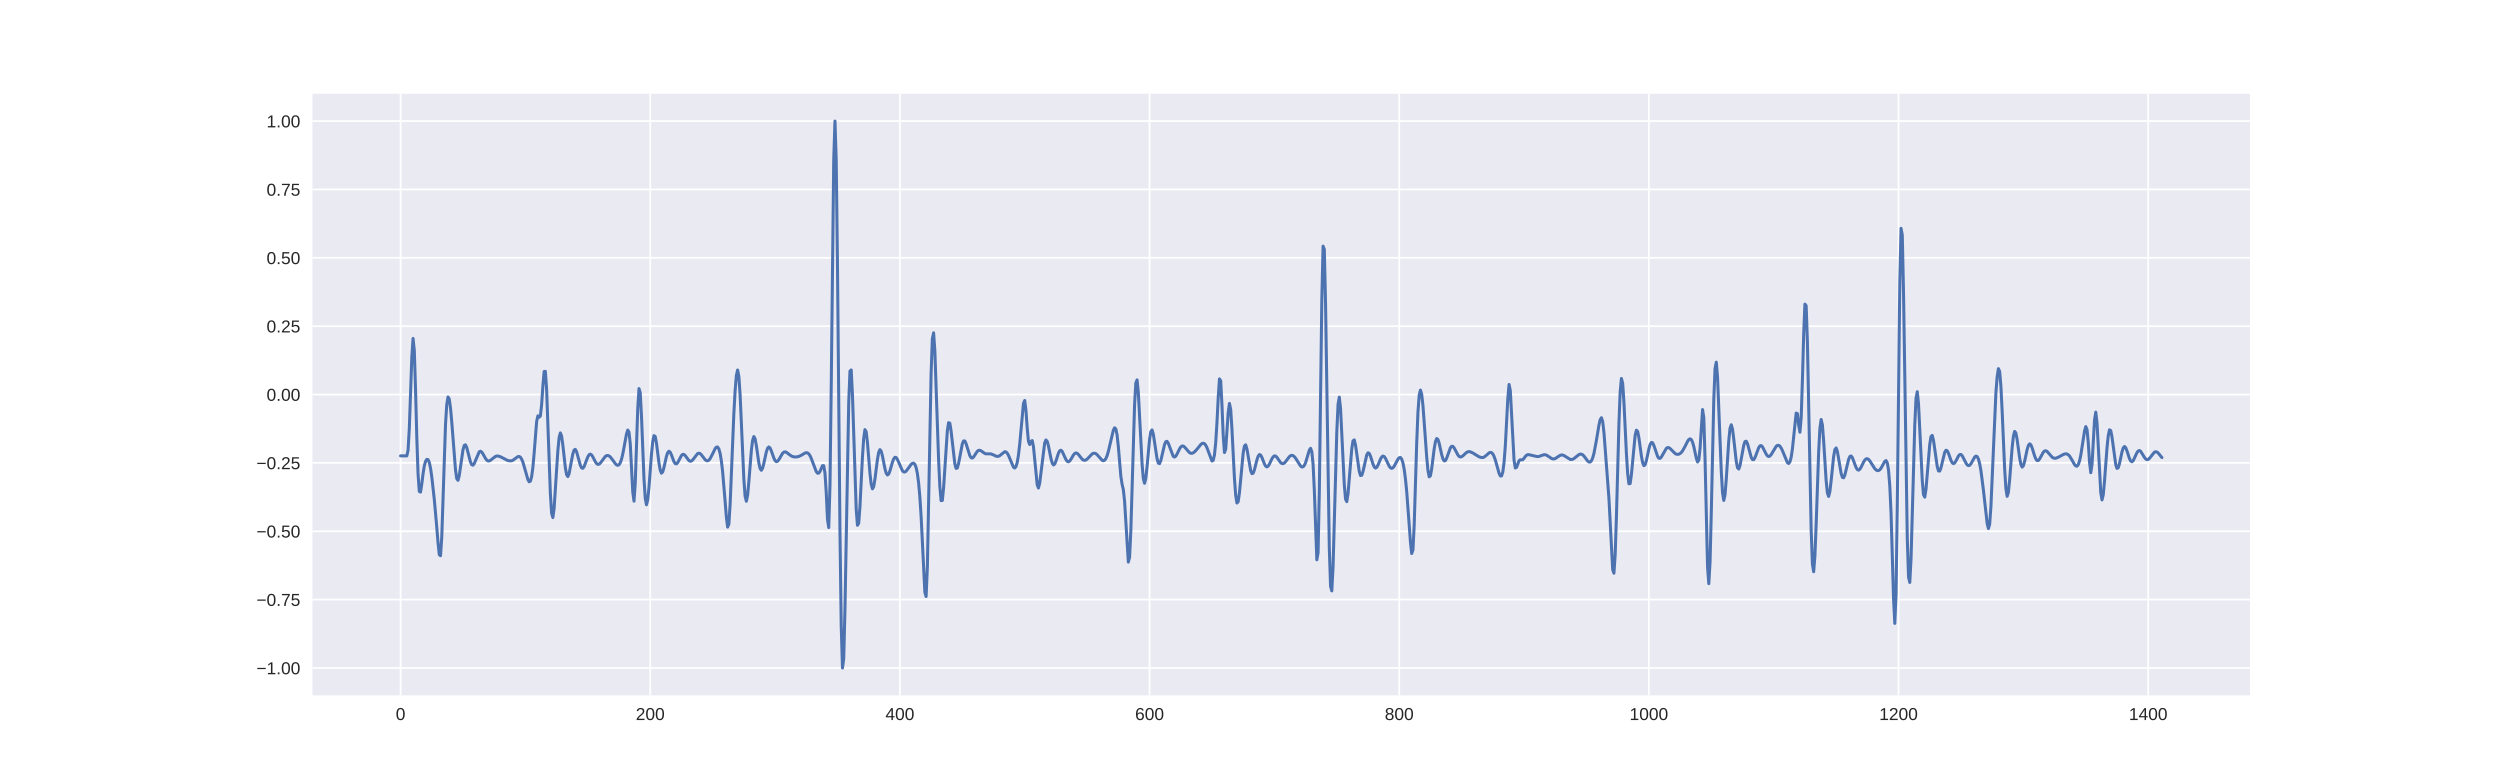 <?xml version="1.0" encoding="utf-8" standalone="no"?>
<!DOCTYPE svg PUBLIC "-//W3C//DTD SVG 1.1//EN"
  "http://www.w3.org/Graphics/SVG/1.1/DTD/svg11.dtd">
<!-- Created with matplotlib (http://matplotlib.org/) -->
<svg height="360pt" version="1.1" viewBox="0 0 1152 360" width="1152pt" xmlns="http://www.w3.org/2000/svg" xmlns:xlink="http://www.w3.org/1999/xlink">
 <defs>
  <style type="text/css">
*{stroke-linecap:butt;stroke-linejoin:round;}
  </style>
 </defs>
 <g id="figure_1">
  <g id="patch_1">
   <path d="M 0 360 
L 1152 360 
L 1152 0 
L 0 0 
z
" style="fill:#ffffff;"/>
  </g>
  <g id="axes_1">
   <g id="patch_2">
    <path d="M 144 320.4 
L 1036.8 320.4 
L 1036.8 43.2 
L 144 43.2 
z
" style="fill:#eaeaf2;"/>
   </g>
   <g id="matplotlib.axis_1">
    <g id="xtick_1">
     <g id="line2d_1">
      <path clip-path="url(#p5950859f7f)" d="M 184.582 320.4 
L 184.582 43.2 
" style="fill:none;stroke:#ffffff;stroke-linecap:round;stroke-width:0.8;"/>
     </g>
     <g id="line2d_2"/>
     <g id="text_1">
      <!-- 0 -->
      <defs>
       <path d="M 51.703 34.422 
Q 51.703 24.516 49.828 17.75 
Q 47.953 10.984 44.703 6.812 
Q 41.453 2.641 37.062 0.828 
Q 32.672 -0.984 27.688 -0.984 
Q 22.656 -0.984 18.312 0.828 
Q 13.969 2.641 10.766 6.781 
Q 7.562 10.938 5.734 17.703 
Q 3.906 24.469 3.906 34.422 
Q 3.906 44.828 5.734 51.641 
Q 7.562 58.453 10.781 62.5 
Q 14.016 66.547 18.406 68.188 
Q 22.797 69.828 27.984 69.828 
Q 32.906 69.828 37.219 68.188 
Q 41.547 66.547 44.766 62.5 
Q 48 58.453 49.844 51.641 
Q 51.703 44.828 51.703 34.422 
M 42.781 34.422 
Q 42.781 42.625 41.797 48.062 
Q 40.828 53.516 38.922 56.766 
Q 37.016 60.016 34.25 61.359 
Q 31.5 62.703 27.984 62.703 
Q 24.266 62.703 21.438 61.328 
Q 18.609 59.969 16.672 56.719 
Q 14.75 53.469 13.766 48.016 
Q 12.797 42.578 12.797 34.422 
Q 12.797 26.516 13.797 21.094 
Q 14.797 15.672 16.719 12.375 
Q 18.656 9.078 21.438 7.641 
Q 24.219 6.203 27.781 6.203 
Q 31.25 6.203 34.031 7.641 
Q 36.812 9.078 38.734 12.375 
Q 40.672 15.672 41.719 21.094 
Q 42.781 26.516 42.781 34.422 
" id="LiberationSans-30"/>
      </defs>
      <g style="fill:#262626;" transform="translate(182.357 331.798)scale(0.08 -0.08)">
       <use xlink:href="#LiberationSans-30"/>
      </g>
     </g>
    </g>
    <g id="xtick_2">
     <g id="line2d_3">
      <path clip-path="url(#p5950859f7f)" d="M 299.626 320.4 
L 299.626 43.2 
" style="fill:none;stroke:#ffffff;stroke-linecap:round;stroke-width:0.8;"/>
     </g>
     <g id="line2d_4"/>
     <g id="text_2">
      <!-- 200 -->
      <defs>
       <path d="M 5.031 0 
L 5.031 6.203 
Q 7.516 11.922 11.109 16.281 
Q 14.703 20.656 18.656 24.188 
Q 22.609 27.734 26.484 30.766 
Q 30.375 33.797 33.5 36.812 
Q 36.625 39.844 38.547 43.156 
Q 40.484 46.484 40.484 50.688 
Q 40.484 53.609 39.594 55.828 
Q 38.719 58.062 37.062 59.562 
Q 35.406 61.078 33.078 61.828 
Q 30.766 62.594 27.938 62.594 
Q 25.297 62.594 22.969 61.859 
Q 20.656 61.141 18.844 59.672 
Q 17.047 58.203 15.891 56.031 
Q 14.75 53.859 14.406 50.984 
L 5.422 51.812 
Q 5.859 55.516 7.469 58.781 
Q 9.078 62.062 11.906 64.531 
Q 14.75 67 18.719 68.406 
Q 22.703 69.828 27.938 69.828 
Q 33.062 69.828 37.062 68.609 
Q 41.062 67.391 43.812 64.984 
Q 46.578 62.594 48.047 59.078 
Q 49.516 55.562 49.516 50.984 
Q 49.516 47.516 48.266 44.391 
Q 47.016 41.266 44.938 38.422 
Q 42.875 35.594 40.141 32.953 
Q 37.406 30.328 34.422 27.812 
Q 31.453 25.297 28.422 22.828 
Q 25.391 20.359 22.719 17.859 
Q 20.062 15.375 17.969 12.812 
Q 15.875 10.25 14.703 7.469 
L 50.594 7.469 
L 50.594 0 
z
" id="LiberationSans-32"/>
      </defs>
      <g style="fill:#262626;" transform="translate(292.953 331.798)scale(0.08 -0.08)">
       <use xlink:href="#LiberationSans-32"/>
       <use x="55.615" xlink:href="#LiberationSans-30"/>
       <use x="111.23" xlink:href="#LiberationSans-30"/>
      </g>
     </g>
    </g>
    <g id="xtick_3">
     <g id="line2d_5">
      <path clip-path="url(#p5950859f7f)" d="M 414.67 320.4 
L 414.67 43.2 
" style="fill:none;stroke:#ffffff;stroke-linecap:round;stroke-width:0.8;"/>
     </g>
     <g id="line2d_6"/>
     <g id="text_3">
      <!-- 400 -->
      <defs>
       <path d="M 43.016 15.578 
L 43.016 0 
L 34.719 0 
L 34.719 15.578 
L 2.297 15.578 
L 2.297 22.406 
L 33.797 68.797 
L 43.016 68.797 
L 43.016 22.516 
L 52.688 22.516 
L 52.688 15.578 
z
M 34.719 58.891 
Q 34.625 58.641 34.234 57.938 
Q 33.844 57.234 33.344 56.344 
Q 32.859 55.469 32.344 54.562 
Q 31.844 53.656 31.453 53.078 
L 13.812 27.094 
Q 13.578 26.703 13.109 26.062 
Q 12.641 25.438 12.156 24.781 
Q 11.672 24.125 11.172 23.484 
Q 10.688 22.859 10.406 22.516 
L 34.719 22.516 
z
" id="LiberationSans-34"/>
      </defs>
      <g style="fill:#262626;" transform="translate(407.997 331.798)scale(0.08 -0.08)">
       <use xlink:href="#LiberationSans-34"/>
       <use x="55.615" xlink:href="#LiberationSans-30"/>
       <use x="111.23" xlink:href="#LiberationSans-30"/>
      </g>
     </g>
    </g>
    <g id="xtick_4">
     <g id="line2d_7">
      <path clip-path="url(#p5950859f7f)" d="M 529.714 320.4 
L 529.714 43.2 
" style="fill:none;stroke:#ffffff;stroke-linecap:round;stroke-width:0.8;"/>
     </g>
     <g id="line2d_8"/>
     <g id="text_4">
      <!-- 600 -->
      <defs>
       <path d="M 51.219 22.516 
Q 51.219 17.328 49.781 13 
Q 48.344 8.688 45.531 5.578 
Q 42.719 2.484 38.562 0.75 
Q 34.422 -0.984 29 -0.984 
Q 23 -0.984 18.5 1.312 
Q 14.016 3.609 11.031 7.922 
Q 8.062 12.25 6.562 18.531 
Q 5.078 24.812 5.078 32.812 
Q 5.078 42 6.766 48.922 
Q 8.453 55.859 11.625 60.5 
Q 14.797 65.141 19.359 67.484 
Q 23.922 69.828 29.688 69.828 
Q 33.203 69.828 36.281 69.094 
Q 39.359 68.359 41.875 66.719 
Q 44.391 65.094 46.281 62.406 
Q 48.188 59.719 49.312 55.812 
L 40.922 54.297 
Q 39.547 58.734 36.547 60.719 
Q 33.547 62.703 29.594 62.703 
Q 25.984 62.703 23.047 60.984 
Q 20.125 59.281 18.062 55.875 
Q 16.016 52.484 14.906 47.359 
Q 13.812 42.234 13.812 35.406 
Q 16.219 39.844 20.562 42.156 
Q 24.906 44.484 30.516 44.484 
Q 35.203 44.484 39.016 42.969 
Q 42.828 41.453 45.531 38.594 
Q 48.25 35.75 49.734 31.672 
Q 51.219 27.594 51.219 22.516 
M 42.281 22.125 
Q 42.281 25.688 41.406 28.562 
Q 40.531 31.453 38.766 33.469 
Q 37.016 35.5 34.422 36.594 
Q 31.844 37.703 28.422 37.703 
Q 26.031 37.703 23.578 36.984 
Q 21.141 36.281 19.156 34.688 
Q 17.188 33.109 15.938 30.516 
Q 14.703 27.938 14.703 24.219 
Q 14.703 20.406 15.672 17.109 
Q 16.656 13.812 18.484 11.375 
Q 20.312 8.938 22.891 7.516 
Q 25.484 6.109 28.719 6.109 
Q 31.891 6.109 34.406 7.203 
Q 36.922 8.297 38.672 10.375 
Q 40.438 12.453 41.359 15.422 
Q 42.281 18.406 42.281 22.125 
" id="LiberationSans-36"/>
      </defs>
      <g style="fill:#262626;" transform="translate(523.041 331.798)scale(0.08 -0.08)">
       <use xlink:href="#LiberationSans-36"/>
       <use x="55.615" xlink:href="#LiberationSans-30"/>
       <use x="111.23" xlink:href="#LiberationSans-30"/>
      </g>
     </g>
    </g>
    <g id="xtick_5">
     <g id="line2d_9">
      <path clip-path="url(#p5950859f7f)" d="M 644.758 320.4 
L 644.758 43.2 
" style="fill:none;stroke:#ffffff;stroke-linecap:round;stroke-width:0.8;"/>
     </g>
     <g id="line2d_10"/>
     <g id="text_5">
      <!-- 800 -->
      <defs>
       <path d="M 51.266 19.188 
Q 51.266 14.797 49.875 11.109 
Q 48.484 7.422 45.625 4.734 
Q 42.781 2.047 38.328 0.531 
Q 33.891 -0.984 27.828 -0.984 
Q 21.781 -0.984 17.359 0.531 
Q 12.938 2.047 10.031 4.703 
Q 7.125 7.375 5.734 11.062 
Q 4.344 14.75 4.344 19.094 
Q 4.344 22.859 5.484 25.781 
Q 6.641 28.719 8.562 30.828 
Q 10.5 32.953 12.969 34.25 
Q 15.438 35.547 18.062 35.984 
L 18.062 36.188 
Q 15.188 36.859 12.906 38.375 
Q 10.641 39.891 9.094 42.016 
Q 7.562 44.141 6.75 46.719 
Q 5.953 49.312 5.953 52.203 
Q 5.953 55.812 7.344 59 
Q 8.734 62.203 11.469 64.625 
Q 14.203 67.047 18.25 68.438 
Q 22.312 69.828 27.641 69.828 
Q 33.25 69.828 37.375 68.406 
Q 41.5 67 44.203 64.578 
Q 46.922 62.156 48.234 58.938 
Q 49.562 55.719 49.562 52.094 
Q 49.562 49.266 48.75 46.672 
Q 47.953 44.094 46.406 41.969 
Q 44.875 39.844 42.594 38.344 
Q 40.328 36.859 37.359 36.281 
L 37.359 36.078 
Q 40.328 35.594 42.859 34.297 
Q 45.406 33.016 47.266 30.891 
Q 49.125 28.766 50.188 25.828 
Q 51.266 22.906 51.266 19.188 
M 40.438 51.609 
Q 40.438 54.203 39.766 56.344 
Q 39.109 58.5 37.594 60.031 
Q 36.078 61.578 33.641 62.422 
Q 31.203 63.281 27.641 63.281 
Q 24.172 63.281 21.781 62.422 
Q 19.391 61.578 17.844 60.031 
Q 16.312 58.5 15.625 56.344 
Q 14.938 54.203 14.938 51.609 
Q 14.938 49.562 15.469 47.406 
Q 16.016 45.266 17.422 43.5 
Q 18.844 41.75 21.328 40.625 
Q 23.828 39.5 27.734 39.5 
Q 31.891 39.5 34.406 40.625 
Q 36.922 41.75 38.25 43.5 
Q 39.594 45.266 40.016 47.406 
Q 40.438 49.562 40.438 51.609 
M 42.141 20.016 
Q 42.141 22.516 41.453 24.828 
Q 40.766 27.156 39.109 28.938 
Q 37.453 30.719 34.641 31.812 
Q 31.844 32.906 27.641 32.906 
Q 23.781 32.906 21.062 31.812 
Q 18.359 30.719 16.672 28.906 
Q 14.984 27.094 14.203 24.719 
Q 13.422 22.359 13.422 19.828 
Q 13.422 16.656 14.203 14.031 
Q 14.984 11.422 16.688 9.547 
Q 18.406 7.672 21.188 6.641 
Q 23.969 5.609 27.938 5.609 
Q 31.938 5.609 34.672 6.641 
Q 37.406 7.672 39.062 9.547 
Q 40.719 11.422 41.422 14.078 
Q 42.141 16.75 42.141 20.016 
" id="LiberationSans-38"/>
      </defs>
      <g style="fill:#262626;" transform="translate(638.085 331.798)scale(0.08 -0.08)">
       <use xlink:href="#LiberationSans-38"/>
       <use x="55.615" xlink:href="#LiberationSans-30"/>
       <use x="111.23" xlink:href="#LiberationSans-30"/>
      </g>
     </g>
    </g>
    <g id="xtick_6">
     <g id="line2d_11">
      <path clip-path="url(#p5950859f7f)" d="M 759.802 320.4 
L 759.802 43.2 
" style="fill:none;stroke:#ffffff;stroke-linecap:round;stroke-width:0.8;"/>
     </g>
     <g id="line2d_12"/>
     <g id="text_6">
      <!-- 1000 -->
      <defs>
       <path d="M 7.625 0 
L 7.625 7.469 
L 25.141 7.469 
L 25.141 60.406 
L 9.625 49.312 
L 9.625 57.625 
L 25.875 68.797 
L 33.984 68.797 
L 33.984 7.469 
L 50.734 7.469 
L 50.734 0 
z
" id="LiberationSans-31"/>
      </defs>
      <g style="fill:#262626;" transform="translate(750.905 331.798)scale(0.08 -0.08)">
       <use xlink:href="#LiberationSans-31"/>
       <use x="55.615" xlink:href="#LiberationSans-30"/>
       <use x="111.23" xlink:href="#LiberationSans-30"/>
       <use x="166.846" xlink:href="#LiberationSans-30"/>
      </g>
     </g>
    </g>
    <g id="xtick_7">
     <g id="line2d_13">
      <path clip-path="url(#p5950859f7f)" d="M 874.847 320.4 
L 874.847 43.2 
" style="fill:none;stroke:#ffffff;stroke-linecap:round;stroke-width:0.8;"/>
     </g>
     <g id="line2d_14"/>
     <g id="text_7">
      <!-- 1200 -->
      <g style="fill:#262626;" transform="translate(865.949 331.798)scale(0.08 -0.08)">
       <use xlink:href="#LiberationSans-31"/>
       <use x="55.615" xlink:href="#LiberationSans-32"/>
       <use x="111.23" xlink:href="#LiberationSans-30"/>
       <use x="166.846" xlink:href="#LiberationSans-30"/>
      </g>
     </g>
    </g>
    <g id="xtick_8">
     <g id="line2d_15">
      <path clip-path="url(#p5950859f7f)" d="M 989.891 320.4 
L 989.891 43.2 
" style="fill:none;stroke:#ffffff;stroke-linecap:round;stroke-width:0.8;"/>
     </g>
     <g id="line2d_16"/>
     <g id="text_8">
      <!-- 1400 -->
      <g style="fill:#262626;" transform="translate(980.993 331.798)scale(0.08 -0.08)">
       <use xlink:href="#LiberationSans-31"/>
       <use x="55.615" xlink:href="#LiberationSans-34"/>
       <use x="111.23" xlink:href="#LiberationSans-30"/>
       <use x="166.846" xlink:href="#LiberationSans-30"/>
      </g>
     </g>
    </g>
   </g>
   <g id="matplotlib.axis_2">
    <g id="ytick_1">
     <g id="line2d_17">
      <path clip-path="url(#p5950859f7f)" d="M 144 307.8 
L 1036.8 307.8 
" style="fill:none;stroke:#ffffff;stroke-linecap:round;stroke-width:0.8;"/>
     </g>
     <g id="line2d_18"/>
     <g id="text_9">
      <!-- −1.00 -->
      <defs>
       <path d="M 4.938 29.688 
L 4.938 36.812 
L 53.516 36.812 
L 53.516 29.688 
z
" id="LiberationSans-2212"/>
       <path d="M 9.125 0 
L 9.125 10.688 
L 18.656 10.688 
L 18.656 0 
z
" id="LiberationSans-2e"/>
      </defs>
      <g style="fill:#262626;" transform="translate(118.159 310.699)scale(0.08 -0.08)">
       <use xlink:href="#LiberationSans-2212"/>
       <use x="58.398" xlink:href="#LiberationSans-31"/>
       <use x="114.014" xlink:href="#LiberationSans-2e"/>
       <use x="141.797" xlink:href="#LiberationSans-30"/>
       <use x="197.412" xlink:href="#LiberationSans-30"/>
      </g>
     </g>
    </g>
    <g id="ytick_2">
     <g id="line2d_19">
      <path clip-path="url(#p5950859f7f)" d="M 144 276.3 
L 1036.8 276.3 
" style="fill:none;stroke:#ffffff;stroke-linecap:round;stroke-width:0.8;"/>
     </g>
     <g id="line2d_20"/>
     <g id="text_10">
      <!-- −0.75 -->
      <defs>
       <path d="M 50.594 61.672 
Q 45.406 53.766 41.062 46.453 
Q 36.719 39.156 33.594 31.75 
Q 30.469 24.359 28.734 16.578 
Q 27 8.797 27 0 
L 17.828 0 
Q 17.828 8.25 19.781 16.188 
Q 21.734 24.125 25.047 31.766 
Q 28.375 39.406 32.766 46.781 
Q 37.156 54.156 42.094 61.328 
L 5.125 61.328 
L 5.125 68.797 
L 50.594 68.797 
z
" id="LiberationSans-37"/>
       <path d="M 51.422 22.406 
Q 51.422 17.234 49.859 12.938 
Q 48.297 8.641 45.219 5.531 
Q 42.141 2.438 37.578 0.719 
Q 33.016 -0.984 27 -0.984 
Q 21.578 -0.984 17.547 0.281 
Q 13.531 1.562 10.734 3.781 
Q 7.953 6 6.312 8.984 
Q 4.688 11.969 4 15.375 
L 12.891 16.406 
Q 13.422 14.453 14.391 12.625 
Q 15.375 10.797 17.062 9.344 
Q 18.75 7.906 21.219 7.047 
Q 23.688 6.203 27.203 6.203 
Q 30.609 6.203 33.391 7.25 
Q 36.188 8.297 38.156 10.344 
Q 40.141 12.406 41.203 15.375 
Q 42.281 18.359 42.281 22.219 
Q 42.281 25.391 41.25 28.047 
Q 40.234 30.719 38.328 32.641 
Q 36.422 34.578 33.656 35.641 
Q 30.906 36.719 27.391 36.719 
Q 25.203 36.719 23.344 36.328 
Q 21.484 35.938 19.891 35.25 
Q 18.312 34.578 17.016 33.672 
Q 15.719 32.766 14.594 31.781 
L 6 31.781 
L 8.297 68.797 
L 47.406 68.797 
L 47.406 61.328 
L 16.312 61.328 
L 14.984 39.5 
Q 17.328 41.312 20.844 42.594 
Q 24.359 43.891 29.203 43.891 
Q 34.328 43.891 38.422 42.328 
Q 42.531 40.766 45.406 37.906 
Q 48.297 35.062 49.859 31.109 
Q 51.422 27.156 51.422 22.406 
" id="LiberationSans-35"/>
      </defs>
      <g style="fill:#262626;" transform="translate(118.159 279.199)scale(0.08 -0.08)">
       <use xlink:href="#LiberationSans-2212"/>
       <use x="58.398" xlink:href="#LiberationSans-30"/>
       <use x="114.014" xlink:href="#LiberationSans-2e"/>
       <use x="141.797" xlink:href="#LiberationSans-37"/>
       <use x="197.412" xlink:href="#LiberationSans-35"/>
      </g>
     </g>
    </g>
    <g id="ytick_3">
     <g id="line2d_21">
      <path clip-path="url(#p5950859f7f)" d="M 144 244.8 
L 1036.8 244.8 
" style="fill:none;stroke:#ffffff;stroke-linecap:round;stroke-width:0.8;"/>
     </g>
     <g id="line2d_22"/>
     <g id="text_11">
      <!-- −0.50 -->
      <g style="fill:#262626;" transform="translate(118.159 247.699)scale(0.08 -0.08)">
       <use xlink:href="#LiberationSans-2212"/>
       <use x="58.398" xlink:href="#LiberationSans-30"/>
       <use x="114.014" xlink:href="#LiberationSans-2e"/>
       <use x="141.797" xlink:href="#LiberationSans-35"/>
       <use x="197.412" xlink:href="#LiberationSans-30"/>
      </g>
     </g>
    </g>
    <g id="ytick_4">
     <g id="line2d_23">
      <path clip-path="url(#p5950859f7f)" d="M 144 213.3 
L 1036.8 213.3 
" style="fill:none;stroke:#ffffff;stroke-linecap:round;stroke-width:0.8;"/>
     </g>
     <g id="line2d_24"/>
     <g id="text_12">
      <!-- −0.25 -->
      <g style="fill:#262626;" transform="translate(118.159 216.199)scale(0.08 -0.08)">
       <use xlink:href="#LiberationSans-2212"/>
       <use x="58.398" xlink:href="#LiberationSans-30"/>
       <use x="114.014" xlink:href="#LiberationSans-2e"/>
       <use x="141.797" xlink:href="#LiberationSans-32"/>
       <use x="197.412" xlink:href="#LiberationSans-35"/>
      </g>
     </g>
    </g>
    <g id="ytick_5">
     <g id="line2d_25">
      <path clip-path="url(#p5950859f7f)" d="M 144 181.8 
L 1036.8 181.8 
" style="fill:none;stroke:#ffffff;stroke-linecap:round;stroke-width:0.8;"/>
     </g>
     <g id="line2d_26"/>
     <g id="text_13">
      <!-- 0.00 -->
      <g style="fill:#262626;" transform="translate(122.831 184.699)scale(0.08 -0.08)">
       <use xlink:href="#LiberationSans-30"/>
       <use x="55.615" xlink:href="#LiberationSans-2e"/>
       <use x="83.398" xlink:href="#LiberationSans-30"/>
       <use x="139.014" xlink:href="#LiberationSans-30"/>
      </g>
     </g>
    </g>
    <g id="ytick_6">
     <g id="line2d_27">
      <path clip-path="url(#p5950859f7f)" d="M 144 150.3 
L 1036.8 150.3 
" style="fill:none;stroke:#ffffff;stroke-linecap:round;stroke-width:0.8;"/>
     </g>
     <g id="line2d_28"/>
     <g id="text_14">
      <!-- 0.25 -->
      <g style="fill:#262626;" transform="translate(122.831 153.199)scale(0.08 -0.08)">
       <use xlink:href="#LiberationSans-30"/>
       <use x="55.615" xlink:href="#LiberationSans-2e"/>
       <use x="83.398" xlink:href="#LiberationSans-32"/>
       <use x="139.014" xlink:href="#LiberationSans-35"/>
      </g>
     </g>
    </g>
    <g id="ytick_7">
     <g id="line2d_29">
      <path clip-path="url(#p5950859f7f)" d="M 144 118.8 
L 1036.8 118.8 
" style="fill:none;stroke:#ffffff;stroke-linecap:round;stroke-width:0.8;"/>
     </g>
     <g id="line2d_30"/>
     <g id="text_15">
      <!-- 0.50 -->
      <g style="fill:#262626;" transform="translate(122.831 121.699)scale(0.08 -0.08)">
       <use xlink:href="#LiberationSans-30"/>
       <use x="55.615" xlink:href="#LiberationSans-2e"/>
       <use x="83.398" xlink:href="#LiberationSans-35"/>
       <use x="139.014" xlink:href="#LiberationSans-30"/>
      </g>
     </g>
    </g>
    <g id="ytick_8">
     <g id="line2d_31">
      <path clip-path="url(#p5950859f7f)" d="M 144 87.3 
L 1036.8 87.3 
" style="fill:none;stroke:#ffffff;stroke-linecap:round;stroke-width:0.8;"/>
     </g>
     <g id="line2d_32"/>
     <g id="text_16">
      <!-- 0.75 -->
      <g style="fill:#262626;" transform="translate(122.831 90.199)scale(0.08 -0.08)">
       <use xlink:href="#LiberationSans-30"/>
       <use x="55.615" xlink:href="#LiberationSans-2e"/>
       <use x="83.398" xlink:href="#LiberationSans-37"/>
       <use x="139.014" xlink:href="#LiberationSans-35"/>
      </g>
     </g>
    </g>
    <g id="ytick_9">
     <g id="line2d_33">
      <path clip-path="url(#p5950859f7f)" d="M 144 55.8 
L 1036.8 55.8 
" style="fill:none;stroke:#ffffff;stroke-linecap:round;stroke-width:0.8;"/>
     </g>
     <g id="line2d_34"/>
     <g id="text_17">
      <!-- 1.00 -->
      <g style="fill:#262626;" transform="translate(122.831 58.699)scale(0.08 -0.08)">
       <use xlink:href="#LiberationSans-31"/>
       <use x="55.615" xlink:href="#LiberationSans-2e"/>
       <use x="83.398" xlink:href="#LiberationSans-30"/>
       <use x="139.014" xlink:href="#LiberationSans-30"/>
      </g>
     </g>
    </g>
   </g>
   <g id="line2d_35">
    <path clip-path="url(#p5950859f7f)" d="M 184.582 210.062 
L 187.458 210.063 
L 188.033 207.485 
L 188.608 197.489 
L 189.759 164.712 
L 190.334 155.962 
L 190.909 161.495 
L 191.484 179.616 
L 192.06 201.498 
L 192.635 218.384 
L 193.21 226.44 
L 193.785 226.767 
L 194.361 223.013 
L 194.936 218.375 
L 195.511 214.736 
L 196.086 212.598 
L 196.661 211.672 
L 197.237 211.769 
L 197.812 213.076 
L 198.387 215.764 
L 198.962 219.71 
L 200.113 230.089 
L 201.263 242.963 
L 201.838 249.979 
L 202.414 255.568 
L 202.989 256.08 
L 203.564 247.552 
L 205.29 195.623 
L 205.865 186.365 
L 206.44 182.916 
L 207.015 183.871 
L 207.591 188.029 
L 208.166 194.412 
L 209.892 216.475 
L 210.467 220.547 
L 211.042 221.338 
L 211.617 219.184 
L 213.343 207.274 
L 213.918 205.239 
L 214.493 204.974 
L 215.069 206.218 
L 216.794 212.888 
L 217.369 214.136 
L 217.945 214.363 
L 218.52 213.628 
L 220.821 208.205 
L 221.396 207.934 
L 221.971 208.304 
L 222.546 209.144 
L 223.697 211.227 
L 224.272 212 
L 224.847 212.402 
L 225.422 212.41 
L 225.998 212.11 
L 228.299 210.329 
L 228.874 210.147 
L 229.449 210.122 
L 230.599 210.465 
L 234.051 212.241 
L 235.201 212.369 
L 235.776 212.3 
L 236.352 212.092 
L 237.502 211.226 
L 238.653 210.396 
L 239.228 210.334 
L 239.803 210.69 
L 240.378 211.565 
L 240.953 212.959 
L 242.104 216.936 
L 243.254 220.971 
L 243.83 222.013 
L 244.405 221.732 
L 244.98 219.647 
L 245.555 215.356 
L 246.13 208.834 
L 247.281 194.288 
L 247.856 191.614 
L 248.431 192.285 
L 249.007 191.687 
L 249.582 186.423 
L 250.157 177.92 
L 250.732 171.192 
L 251.307 171.11 
L 251.883 179.539 
L 253.608 227.375 
L 254.184 236.483 
L 254.759 238.482 
L 255.334 234.309 
L 256.484 216.397 
L 257.06 207.649 
L 257.635 201.697 
L 258.21 199.487 
L 258.785 200.953 
L 259.361 205.141 
L 260.511 215.471 
L 261.086 218.708 
L 261.661 219.612 
L 262.237 218.3 
L 263.387 212.085 
L 263.962 209.153 
L 264.537 207.381 
L 265.113 207.08 
L 265.688 208.137 
L 267.414 214.368 
L 267.989 215.577 
L 268.564 215.793 
L 269.139 215.059 
L 270.29 212.009 
L 270.865 210.524 
L 271.44 209.542 
L 272.015 209.242 
L 272.591 209.613 
L 273.166 210.495 
L 274.316 212.756 
L 274.891 213.583 
L 275.467 213.988 
L 276.042 213.908 
L 276.617 213.411 
L 278.918 210.336 
L 279.493 209.964 
L 280.068 209.882 
L 280.644 210.09 
L 281.219 210.55 
L 282.369 212.018 
L 283.52 213.631 
L 284.095 214.209 
L 284.67 214.438 
L 285.245 214.168 
L 285.821 213.259 
L 286.396 211.623 
L 286.971 209.247 
L 288.697 199.941 
L 289.272 198.176 
L 289.847 199.117 
L 290.422 204.526 
L 291.573 226.615 
L 292.148 230.936 
L 292.723 222.648 
L 293.874 188.197 
L 294.449 179.074 
L 295.024 180.963 
L 295.599 191.851 
L 296.75 220.648 
L 297.325 229.608 
L 297.9 232.595 
L 298.476 230.39 
L 299.051 224.549 
L 300.201 209.345 
L 300.776 203.576 
L 301.352 200.738 
L 301.927 201.134 
L 302.502 204.215 
L 303.652 213.342 
L 304.228 216.656 
L 304.803 218.03 
L 305.378 217.439 
L 305.953 215.412 
L 307.104 210.273 
L 307.679 208.56 
L 308.254 207.928 
L 308.829 208.37 
L 309.405 209.631 
L 310.555 212.724 
L 311.13 213.617 
L 311.706 213.753 
L 312.281 213.17 
L 314.006 209.913 
L 314.582 209.386 
L 315.157 209.406 
L 315.732 209.913 
L 317.458 212.235 
L 318.033 212.549 
L 318.608 212.44 
L 319.183 211.938 
L 321.484 208.98 
L 322.06 208.817 
L 322.635 209.038 
L 323.21 209.587 
L 324.936 211.829 
L 325.511 212.26 
L 326.086 212.338 
L 326.661 212.026 
L 327.237 211.331 
L 328.387 209.096 
L 329.537 206.728 
L 330.113 206.027 
L 330.688 205.995 
L 331.263 206.898 
L 331.838 208.98 
L 332.414 212.447 
L 332.989 217.397 
L 334.139 231.11 
L 334.714 238.293 
L 335.29 242.892 
L 335.865 241.492 
L 336.44 232.428 
L 338.166 190.394 
L 338.741 180.078 
L 339.316 173.058 
L 339.891 170.497 
L 340.467 173.476 
L 341.042 181.981 
L 342.768 220.785 
L 343.343 228.652 
L 343.918 230.982 
L 344.493 228.241 
L 345.068 222.048 
L 346.219 207.659 
L 346.794 202.961 
L 347.369 201.16 
L 347.944 202.18 
L 348.52 205.301 
L 349.67 213.265 
L 350.245 215.881 
L 350.821 216.708 
L 351.396 215.774 
L 351.971 213.552 
L 353.121 208.266 
L 353.697 206.553 
L 354.272 205.952 
L 354.847 206.442 
L 355.422 207.744 
L 356.573 211.043 
L 357.148 212.215 
L 357.723 212.725 
L 358.298 212.551 
L 358.874 211.836 
L 360.599 208.9 
L 361.175 208.372 
L 361.75 208.219 
L 362.325 208.395 
L 363.475 209.273 
L 364.626 210.111 
L 365.776 210.528 
L 366.927 210.575 
L 368.077 210.337 
L 369.228 209.797 
L 370.953 208.755 
L 371.529 208.599 
L 372.104 208.695 
L 372.679 209.138 
L 373.254 209.984 
L 373.829 211.224 
L 376.13 217.318 
L 376.706 218.039 
L 377.281 218.021 
L 377.856 217.224 
L 379.006 214.564 
L 379.582 214.595 
L 380.157 218.076 
L 380.732 227.051 
L 381.307 239.284 
L 381.883 243.098 
L 382.458 223.515 
L 383.033 177.804 
L 384.183 73.47 
L 384.759 55.8 
L 385.334 74.153 
L 385.909 122.339 
L 387.059 245.158 
L 387.635 288.296 
L 388.21 307.8 
L 388.785 303.595 
L 389.36 280.692 
L 391.086 185.666 
L 391.661 171.005 
L 392.236 170.481 
L 392.812 181.881 
L 394.537 234.647 
L 395.113 242.053 
L 395.688 241.138 
L 396.263 233.474 
L 397.413 210.624 
L 397.989 201.973 
L 398.564 197.972 
L 399.139 198.951 
L 399.714 203.914 
L 400.865 217.988 
L 401.44 223.107 
L 402.015 225.261 
L 402.59 224.296 
L 403.166 220.885 
L 404.316 211.732 
L 404.891 208.5 
L 405.467 207.19 
L 406.042 207.862 
L 406.617 210.067 
L 407.767 215.915 
L 408.343 218.002 
L 408.918 218.869 
L 409.493 218.455 
L 410.068 217.021 
L 411.219 213.036 
L 411.794 211.502 
L 412.369 210.736 
L 412.944 210.827 
L 413.52 211.658 
L 415.821 216.899 
L 416.396 217.453 
L 416.971 217.498 
L 417.546 217.105 
L 418.697 215.576 
L 419.847 213.992 
L 420.422 213.512 
L 420.998 213.431 
L 421.573 213.972 
L 422.148 215.433 
L 422.723 218.157 
L 423.298 222.545 
L 423.874 229.038 
L 424.449 237.965 
L 426.174 272.871 
L 426.75 274.87 
L 427.325 261.302 
L 429.051 172.13 
L 429.626 156.172 
L 430.201 153.363 
L 430.776 161.626 
L 431.927 195.116 
L 432.502 211.791 
L 433.077 224.223 
L 433.652 230.69 
L 434.228 230.595 
L 434.803 224.843 
L 436.528 198.583 
L 437.104 194.764 
L 437.679 195.002 
L 438.254 198.559 
L 439.98 213.694 
L 440.555 215.824 
L 441.13 215.661 
L 441.705 213.601 
L 443.431 204.551 
L 444.006 203.186 
L 444.582 203.204 
L 445.157 204.384 
L 446.882 209.917 
L 447.458 210.885 
L 448.033 211.074 
L 448.608 210.599 
L 450.334 207.97 
L 450.909 207.535 
L 451.484 207.482 
L 452.059 207.738 
L 453.785 208.948 
L 454.36 209.131 
L 455.511 209.127 
L 456.661 209.174 
L 457.812 209.629 
L 458.962 210.178 
L 459.537 210.314 
L 460.113 210.254 
L 460.688 209.959 
L 462.989 208.145 
L 463.564 208.257 
L 464.139 208.82 
L 464.714 209.841 
L 467.015 215.29 
L 467.59 215.667 
L 468.166 215.017 
L 468.741 213.063 
L 469.316 209.613 
L 469.891 204.613 
L 471.617 185.883 
L 472.192 184.535 
L 472.767 189.231 
L 473.343 197.32 
L 473.918 203.398 
L 474.493 204.83 
L 475.068 203.461 
L 475.643 203 
L 476.219 205.804 
L 477.944 223.4 
L 478.52 224.871 
L 479.095 222.591 
L 481.396 204.063 
L 481.971 202.742 
L 482.546 203.359 
L 483.121 205.47 
L 484.272 211.231 
L 484.847 213.35 
L 485.422 214.254 
L 485.997 213.857 
L 486.573 212.457 
L 487.723 208.863 
L 488.298 207.737 
L 488.874 207.456 
L 489.449 207.999 
L 490.599 210.483 
L 491.174 211.728 
L 491.75 212.563 
L 492.325 212.806 
L 492.9 212.453 
L 493.475 211.649 
L 494.626 209.674 
L 495.201 208.988 
L 495.776 208.712 
L 496.351 208.881 
L 496.927 209.418 
L 498.652 211.596 
L 499.228 212.006 
L 499.803 212.12 
L 500.378 211.957 
L 500.953 211.556 
L 503.254 209.181 
L 503.829 208.88 
L 504.405 208.839 
L 504.98 209.067 
L 505.555 209.537 
L 507.856 212.093 
L 508.431 212.311 
L 509.006 212.084 
L 509.581 211.31 
L 510.157 209.942 
L 510.732 208.004 
L 513.033 198.227 
L 513.608 197.131 
L 514.183 197.683 
L 514.758 200.48 
L 515.334 205.84 
L 516.484 219.486 
L 517.059 223.147 
L 517.635 225.623 
L 518.21 231.02 
L 519.935 259.008 
L 520.511 256.829 
L 521.086 244.602 
L 522.812 186.519 
L 523.387 176.526 
L 523.962 175.054 
L 524.537 180.859 
L 526.263 213.706 
L 526.838 220.529 
L 527.413 222.689 
L 527.989 220.425 
L 528.564 215.027 
L 529.714 202.528 
L 530.289 198.876 
L 530.865 198.101 
L 531.44 199.985 
L 533.166 211.349 
L 533.741 213.407 
L 534.316 213.653 
L 534.891 212.287 
L 536.617 204.888 
L 537.192 203.548 
L 537.767 203.367 
L 538.343 204.247 
L 540.643 210.316 
L 541.219 210.612 
L 541.794 210.194 
L 542.369 209.242 
L 543.52 206.857 
L 544.095 205.97 
L 544.67 205.517 
L 545.245 205.532 
L 545.82 205.946 
L 548.121 208.582 
L 548.697 208.853 
L 549.272 208.87 
L 549.847 208.651 
L 550.422 208.237 
L 551.573 206.999 
L 553.298 204.873 
L 553.873 204.397 
L 554.449 204.217 
L 555.024 204.442 
L 555.599 205.143 
L 556.174 206.337 
L 558.475 212.446 
L 559.05 212.117 
L 559.626 209.591 
L 560.201 203.963 
L 560.776 194.743 
L 561.351 183.287 
L 561.927 174.608 
L 562.502 175.473 
L 563.077 186.657 
L 563.652 200.613 
L 564.227 208.532 
L 564.803 207.035 
L 565.953 190.108 
L 566.528 185.902 
L 567.104 188.716 
L 567.679 197.644 
L 568.829 220.395 
L 569.404 228.197 
L 569.98 231.791 
L 570.555 231.176 
L 571.13 227.11 
L 572.856 208.769 
L 573.431 205.509 
L 574.006 204.973 
L 574.581 206.853 
L 576.307 216.82 
L 576.882 218.246 
L 577.458 218.045 
L 578.033 216.513 
L 579.183 211.955 
L 579.758 210.237 
L 580.334 209.462 
L 580.909 209.706 
L 581.484 210.774 
L 582.635 213.743 
L 583.21 214.781 
L 583.785 215.147 
L 584.36 214.794 
L 584.935 213.868 
L 586.086 211.426 
L 586.661 210.508 
L 587.236 210.066 
L 587.812 210.159 
L 588.387 210.712 
L 590.112 213.175 
L 590.688 213.608 
L 591.263 213.659 
L 591.838 213.334 
L 592.413 212.712 
L 594.139 210.427 
L 594.714 209.966 
L 595.289 209.807 
L 595.865 209.969 
L 596.44 210.429 
L 597.015 211.149 
L 599.316 214.769 
L 599.891 215.182 
L 600.466 215.112 
L 601.042 214.461 
L 601.617 213.189 
L 603.342 207.411 
L 603.918 206.589 
L 604.493 208.151 
L 605.068 213.976 
L 605.643 225.985 
L 606.794 257.946 
L 607.369 254.689 
L 607.944 226.262 
L 609.095 138.141 
L 609.67 113.41 
L 610.245 114.883 
L 610.82 140.125 
L 612.546 252.505 
L 613.121 270.16 
L 613.696 272.285 
L 614.272 261.169 
L 615.997 198.907 
L 616.573 186.357 
L 617.148 183.006 
L 617.723 188.228 
L 619.449 223.352 
L 620.024 229.984 
L 620.599 231.153 
L 621.174 227.477 
L 622.9 206.778 
L 623.475 203.142 
L 624.05 202.713 
L 624.626 205.092 
L 626.351 217.262 
L 626.927 219.113 
L 627.502 218.998 
L 628.077 217.241 
L 629.803 209.636 
L 630.378 208.652 
L 630.953 208.916 
L 631.528 210.198 
L 632.679 213.845 
L 633.254 215.168 
L 633.829 215.689 
L 634.404 215.346 
L 634.98 214.315 
L 636.13 211.559 
L 636.705 210.554 
L 637.28 210.14 
L 637.856 210.39 
L 638.431 211.22 
L 640.157 214.828 
L 640.732 215.573 
L 641.307 215.82 
L 641.882 215.54 
L 642.457 214.804 
L 644.183 211.577 
L 644.758 210.904 
L 645.334 210.824 
L 645.909 211.561 
L 646.484 213.329 
L 647.059 216.32 
L 647.634 220.691 
L 648.21 226.503 
L 649.36 241.873 
L 649.935 249.848 
L 650.511 255.062 
L 651.086 253.436 
L 651.661 241.996 
L 652.811 204.213 
L 653.387 189.979 
L 653.962 182.098 
L 654.537 179.755 
L 655.112 181.679 
L 655.688 186.812 
L 656.838 202.454 
L 657.413 210.473 
L 657.988 216.66 
L 658.564 219.714 
L 659.139 219.26 
L 659.714 216.029 
L 660.865 206.882 
L 661.44 203.57 
L 662.015 202.08 
L 662.59 202.455 
L 663.165 204.27 
L 664.316 209.437 
L 664.891 211.428 
L 665.466 212.402 
L 666.042 212.242 
L 666.617 211.127 
L 668.342 206.357 
L 668.918 205.644 
L 669.493 205.688 
L 670.068 206.371 
L 671.794 209.645 
L 672.369 210.323 
L 672.944 210.583 
L 673.519 210.455 
L 674.095 210.039 
L 675.82 208.464 
L 676.395 208.191 
L 676.971 208.115 
L 677.546 208.209 
L 678.696 208.744 
L 681.572 210.509 
L 682.723 210.848 
L 683.298 210.826 
L 683.873 210.621 
L 685.024 209.712 
L 686.174 208.684 
L 686.749 208.448 
L 687.325 208.583 
L 687.9 209.195 
L 688.475 210.338 
L 689.05 211.984 
L 690.776 218.082 
L 691.351 219.32 
L 691.926 219.319 
L 692.502 217.433 
L 693.077 212.983 
L 693.652 205.39 
L 694.803 183.643 
L 695.378 177.163 
L 695.953 180.047 
L 697.679 212.154 
L 698.254 215.651 
L 698.829 215.356 
L 699.98 212.277 
L 700.555 211.847 
L 701.13 211.94 
L 701.705 211.801 
L 702.28 211.173 
L 702.856 210.361 
L 703.431 209.757 
L 704.006 209.506 
L 704.581 209.527 
L 708.033 210.331 
L 708.608 210.39 
L 709.183 210.33 
L 710.334 209.906 
L 711.484 209.531 
L 712.059 209.552 
L 712.634 209.744 
L 713.785 210.48 
L 714.935 211.244 
L 715.51 211.459 
L 716.086 211.475 
L 716.661 211.288 
L 717.811 210.524 
L 718.962 209.8 
L 719.537 209.649 
L 720.112 209.691 
L 720.687 209.922 
L 723.564 211.708 
L 724.139 211.742 
L 724.714 211.6 
L 725.289 211.305 
L 726.44 210.375 
L 727.59 209.466 
L 728.165 209.245 
L 728.741 209.276 
L 729.316 209.588 
L 729.891 210.16 
L 731.617 212.461 
L 732.192 212.905 
L 732.767 212.906 
L 733.342 212.306 
L 733.918 210.991 
L 734.493 208.918 
L 735.643 202.818 
L 736.794 195.888 
L 737.369 193.353 
L 737.944 192.492 
L 738.519 194.251 
L 739.095 199.25 
L 741.395 229.594 
L 743.121 262.381 
L 743.696 264.115 
L 744.272 255.607 
L 744.847 238.172 
L 745.997 195.42 
L 746.572 180.643 
L 747.148 174.405 
L 747.723 176.612 
L 748.298 185.209 
L 749.449 209.019 
L 750.024 218.194 
L 750.599 222.929 
L 751.174 222.824 
L 751.749 218.717 
L 753.475 200.605 
L 754.05 198.234 
L 754.626 198.792 
L 755.201 201.711 
L 756.351 210.085 
L 756.926 213.185 
L 757.502 214.575 
L 758.077 214.143 
L 758.652 212.253 
L 759.802 206.871 
L 760.378 204.824 
L 760.953 203.855 
L 761.528 204.062 
L 762.103 205.246 
L 763.829 210.333 
L 764.404 211.152 
L 764.979 211.206 
L 765.555 210.604 
L 767.856 206.582 
L 768.431 206.234 
L 769.006 206.288 
L 769.581 206.668 
L 771.882 208.97 
L 772.457 209.271 
L 773.033 209.378 
L 773.608 209.287 
L 774.183 208.991 
L 774.758 208.474 
L 775.333 207.732 
L 776.484 205.675 
L 777.634 203.374 
L 778.21 202.541 
L 778.785 202.209 
L 779.36 202.575 
L 779.935 203.769 
L 780.51 205.8 
L 781.661 211.148 
L 782.236 212.882 
L 782.811 212.001 
L 783.387 206.598 
L 784.537 188.722 
L 785.112 192.441 
L 785.687 211.613 
L 786.838 261.261 
L 787.413 268.946 
L 787.988 259.08 
L 788.564 236.016 
L 789.714 184.167 
L 790.289 169.866 
L 790.864 166.899 
L 791.44 173.702 
L 792.59 202.807 
L 793.165 217.187 
L 793.741 227.013 
L 794.316 230.6 
L 794.891 227.992 
L 795.466 220.781 
L 796.617 203.035 
L 797.192 197.432 
L 797.767 195.739 
L 798.342 197.754 
L 798.917 202.319 
L 800.068 212.59 
L 800.643 215.536 
L 801.218 216.134 
L 801.794 214.571 
L 803.519 205.19 
L 804.094 203.49 
L 804.67 203.299 
L 805.245 204.472 
L 806.971 210.731 
L 807.546 211.78 
L 808.121 211.793 
L 808.696 210.877 
L 810.422 206.281 
L 810.997 205.448 
L 811.572 205.335 
L 812.148 205.895 
L 813.298 208.166 
L 813.873 209.294 
L 814.448 210.075 
L 815.024 210.363 
L 815.599 210.128 
L 816.174 209.446 
L 818.475 205.647 
L 819.05 205.228 
L 819.625 205.214 
L 820.201 205.633 
L 820.776 206.471 
L 821.351 207.674 
L 823.652 213.222 
L 824.227 213.569 
L 824.802 212.83 
L 825.378 210.654 
L 825.953 206.774 
L 827.679 190.33 
L 828.254 190.629 
L 828.829 195.872 
L 829.404 199.167 
L 829.979 192.531 
L 830.555 175.112 
L 831.13 154.134 
L 831.705 140.146 
L 832.28 140.858 
L 832.856 157.739 
L 834.581 244.058 
L 835.156 259.873 
L 835.732 263.451 
L 836.307 256.24 
L 836.882 241.712 
L 838.032 208.423 
L 838.608 197.485 
L 839.183 193.301 
L 839.758 195.78 
L 840.333 203.177 
L 841.484 221.448 
L 842.059 227.15 
L 842.634 228.764 
L 843.209 226.496 
L 843.785 221.543 
L 844.935 210.398 
L 845.51 207.148 
L 846.086 206.414 
L 846.661 208.02 
L 848.386 218.093 
L 848.962 219.951 
L 849.537 220.162 
L 850.112 218.866 
L 851.838 211.728 
L 852.413 210.374 
L 852.988 210.108 
L 853.563 210.845 
L 854.714 213.937 
L 855.289 215.418 
L 855.864 216.376 
L 856.44 216.641 
L 857.015 216.226 
L 857.59 215.295 
L 858.74 212.915 
L 859.316 211.977 
L 859.891 211.446 
L 860.466 211.367 
L 861.041 211.708 
L 861.617 212.384 
L 863.917 215.979 
L 864.493 216.557 
L 865.068 216.855 
L 865.643 216.831 
L 866.218 216.459 
L 866.794 215.73 
L 868.519 212.575 
L 869.094 212.236 
L 869.67 213.27 
L 870.245 216.724 
L 870.82 223.953 
L 871.395 236.503 
L 872.546 275.889 
L 873.121 287.259 
L 873.696 273.926 
L 874.271 232.83 
L 875.422 130.282 
L 875.997 105.22 
L 876.572 108.321 
L 877.148 135.225 
L 878.873 248.126 
L 879.448 265.872 
L 880.024 268.386 
L 880.599 257.639 
L 882.324 195.855 
L 882.9 183.543 
L 883.475 180.499 
L 884.05 186.023 
L 885.776 221.391 
L 886.351 227.954 
L 886.926 229.083 
L 887.501 225.411 
L 889.227 204.805 
L 889.802 201.136 
L 890.378 200.629 
L 890.953 202.907 
L 892.678 215.012 
L 893.254 216.997 
L 893.829 217.066 
L 894.404 215.511 
L 896.13 208.41 
L 896.705 207.476 
L 897.28 207.709 
L 897.855 208.873 
L 899.006 212.12 
L 899.581 213.254 
L 900.156 213.656 
L 900.732 213.299 
L 901.307 212.366 
L 902.457 210.111 
L 903.032 209.467 
L 903.608 209.426 
L 904.183 209.992 
L 905.333 212.222 
L 905.909 213.37 
L 906.484 214.208 
L 907.059 214.575 
L 907.634 214.397 
L 908.209 213.712 
L 909.935 210.62 
L 910.51 210.157 
L 911.086 210.407 
L 911.661 211.554 
L 912.236 213.705 
L 912.811 216.866 
L 913.962 225.86 
L 915.687 241.227 
L 916.263 243.567 
L 916.838 241.595 
L 917.413 233.469 
L 919.714 180.978 
L 920.289 173.569 
L 920.864 169.868 
L 921.439 171.137 
L 922.015 177.967 
L 922.59 189.433 
L 923.74 216.044 
L 924.316 225.122 
L 924.891 228.711 
L 925.466 226.88 
L 926.041 221.096 
L 927.192 206.273 
L 927.767 201.064 
L 928.342 198.796 
L 928.917 199.52 
L 929.493 202.561 
L 930.643 210.955 
L 931.218 213.981 
L 931.793 215.24 
L 932.369 214.644 
L 932.944 212.602 
L 934.094 207.196 
L 934.67 205.294 
L 935.245 204.527 
L 935.82 204.955 
L 936.395 206.335 
L 937.546 210.095 
L 938.121 211.522 
L 938.696 212.232 
L 939.271 212.178 
L 939.847 211.495 
L 941.572 208.361 
L 942.147 207.811 
L 942.723 207.709 
L 943.298 208.014 
L 944.448 209.332 
L 945.599 210.635 
L 946.174 211.019 
L 946.749 211.175 
L 947.324 211.138 
L 948.475 210.684 
L 950.776 209.424 
L 951.351 209.211 
L 951.926 209.124 
L 952.501 209.22 
L 953.077 209.551 
L 953.652 210.146 
L 954.802 212.032 
L 955.953 214.094 
L 956.528 214.732 
L 957.103 214.803 
L 957.678 214.084 
L 958.254 212.413 
L 958.829 209.75 
L 960.554 198.619 
L 961.13 196.575 
L 961.705 197.974 
L 962.28 204.093 
L 962.855 212.863 
L 963.431 217.81 
L 964.006 213.995 
L 965.156 193.484 
L 965.731 189.931 
L 966.307 194.819 
L 968.032 227.007 
L 968.608 230.357 
L 969.183 227.998 
L 969.758 221.743 
L 970.908 206.364 
L 971.484 200.779 
L 972.059 198.051 
L 972.634 198.414 
L 973.209 201.378 
L 974.935 214.128 
L 975.51 215.85 
L 976.085 215.533 
L 976.661 213.609 
L 977.811 208.232 
L 978.386 206.388 
L 978.962 205.742 
L 979.537 206.31 
L 980.112 207.776 
L 981.262 211.338 
L 981.838 212.473 
L 982.413 212.785 
L 982.988 212.271 
L 984.139 209.814 
L 984.714 208.59 
L 985.289 207.795 
L 985.864 207.6 
L 986.439 207.999 
L 987.59 209.838 
L 988.165 210.8 
L 988.74 211.498 
L 989.316 211.812 
L 989.891 211.7 
L 990.466 211.21 
L 992.767 208.359 
L 993.342 208.165 
L 993.917 208.309 
L 994.493 208.75 
L 996.218 210.858 
L 996.218 210.858 
" style="fill:none;stroke:#4c72b0;stroke-linecap:round;stroke-width:1.4;"/>
   </g>
   <g id="patch_3">
    <path d="M 144 320.4 
L 144 43.2 
" style="fill:none;"/>
   </g>
   <g id="patch_4">
    <path d="M 1036.8 320.4 
L 1036.8 43.2 
" style="fill:none;"/>
   </g>
   <g id="patch_5">
    <path d="M 144 320.4 
L 1036.8 320.4 
" style="fill:none;"/>
   </g>
   <g id="patch_6">
    <path d="M 144 43.2 
L 1036.8 43.2 
" style="fill:none;"/>
   </g>
  </g>
 </g>
 <defs>
  <clipPath id="p5950859f7f">
   <rect height="277.2" width="892.8" x="144" y="43.2"/>
  </clipPath>
 </defs>
</svg>
